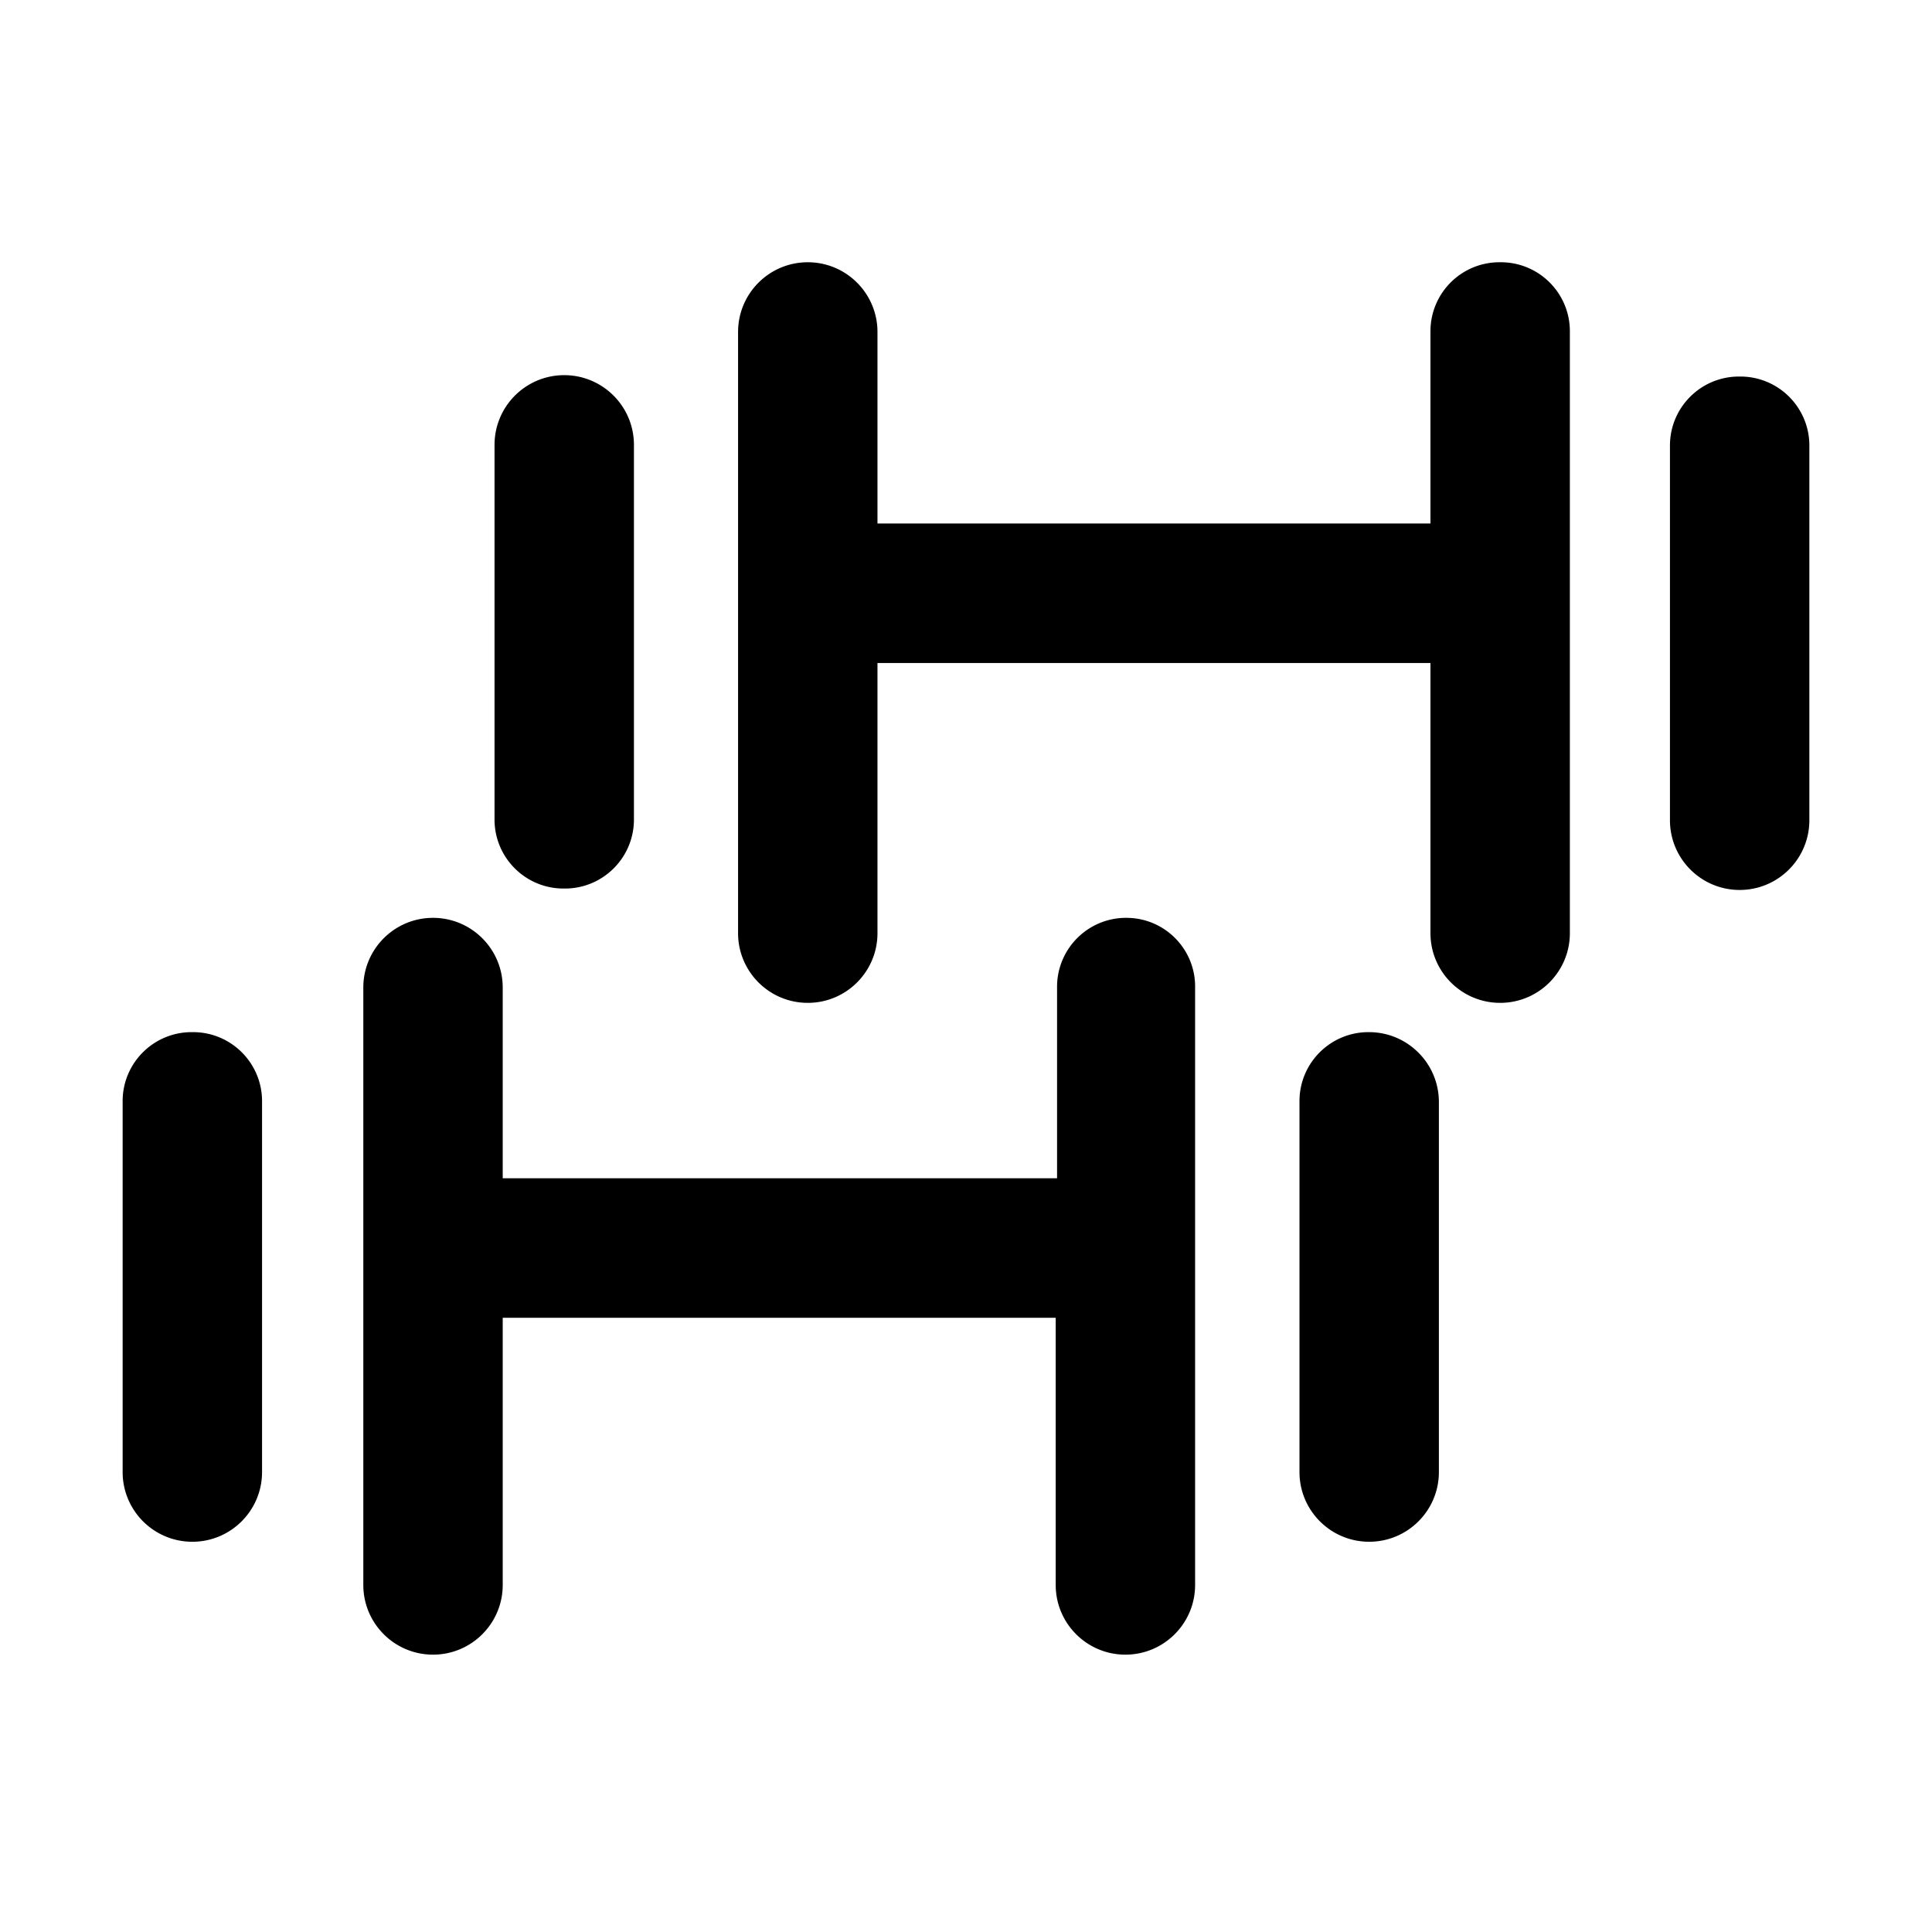 <?xml version="1.0" standalone="no"?><!DOCTYPE svg PUBLIC "-//W3C//DTD SVG 1.1//EN" "http://www.w3.org/Graphics/SVG/1.1/DTD/svg11.dtd"><svg t="1641434325442" class="icon" viewBox="0 0 1024 1024" version="1.1" xmlns="http://www.w3.org/2000/svg" p-id="9416" xmlns:xlink="http://www.w3.org/1999/xlink" width="200" height="200"><defs><style type="text/css"></style></defs><path d="M101.946 547.056c-20.199-0.204-36.74 16.005-36.944 36.204-0.002 0.247-0.002 0.493 0 0.74v196.216c-0.004 20.404 16.534 36.947 36.938 36.951 20.403 0.003 36.947-16.534 36.95-36.938V584c0.205-20.2-16.005-36.74-36.204-36.944a30.423 30.423 0 0 0-0.74 0z m495.263-60.577c-20.199-0.204-36.74 16.005-36.944 36.204-0.002 0.247-0.002 0.493 0 0.74v101.08H266.451v-101.08c0-20.403-16.54-36.944-36.943-36.944-20.404 0-36.944 16.541-36.944 36.944v316.632c0 20.404 16.54 36.944 36.944 36.944 20.403 0 36.943-16.54 36.943-36.944v-141.6h293.094v141.6c0 20.404 16.54 36.944 36.944 36.944 20.403 0 36.943-16.54 36.943-36.944V523.424c0.292-20.11-15.773-36.649-35.884-36.94-0.112-0.003-0.226-0.004-0.339-0.005z m128.488 60.577c-20.199-0.204-36.74 16.005-36.944 36.204-0.003 0.247-0.003 0.493 0 0.74v196.216c0 20.404 16.54 36.944 36.944 36.944 20.403 0 36.943-16.54 36.943-36.944V584c-0.061-20.378-16.565-36.883-36.943-36.944z m-426.642-76.112c20.199 0.204 36.74-16.005 36.944-36.205a45.51 45.51 0 0 0 0-0.739V235.786c0-20.404-16.54-36.944-36.944-36.944-20.403 0-36.943 16.541-36.943 36.944v198.229c-0.195 20.2 16.021 36.733 36.22 36.929 0.24 0.002 0.481 0.002 0.723 0z" p-id="9417"></path><path d="M795.118 139.002c-20.199-0.204-36.74 16.005-36.944 36.204-0.002 0.247-0.002 0.493 0 0.74v101.51H465.08v-101.51c0-20.403-16.54-36.944-36.943-36.944-20.404 0-36.944 16.541-36.944 36.944v318.646c0 20.403 16.54 36.944 36.944 36.944 20.403 0 36.943-16.541 36.943-36.944V351.408h293.094v143.184c0 20.403 16.541 36.944 36.944 36.944s36.943-16.541 36.943-36.944V175.946c0.205-20.199-16.005-36.74-36.204-36.944a45.51 45.51 0 0 0-0.739 0z m126.936 60.576c-20.199-0.205-36.739 16.005-36.943 36.204-0.003 0.247-0.003 0.493 0 0.74v198.23c0 20.403 16.54 36.944 36.943 36.944 20.404 0 36.944-16.541 36.944-36.944v-198.23c0.204-20.199-16.005-36.74-36.204-36.944a30.423 30.423 0 0 0-0.74 0z" p-id="9418"></path></svg>